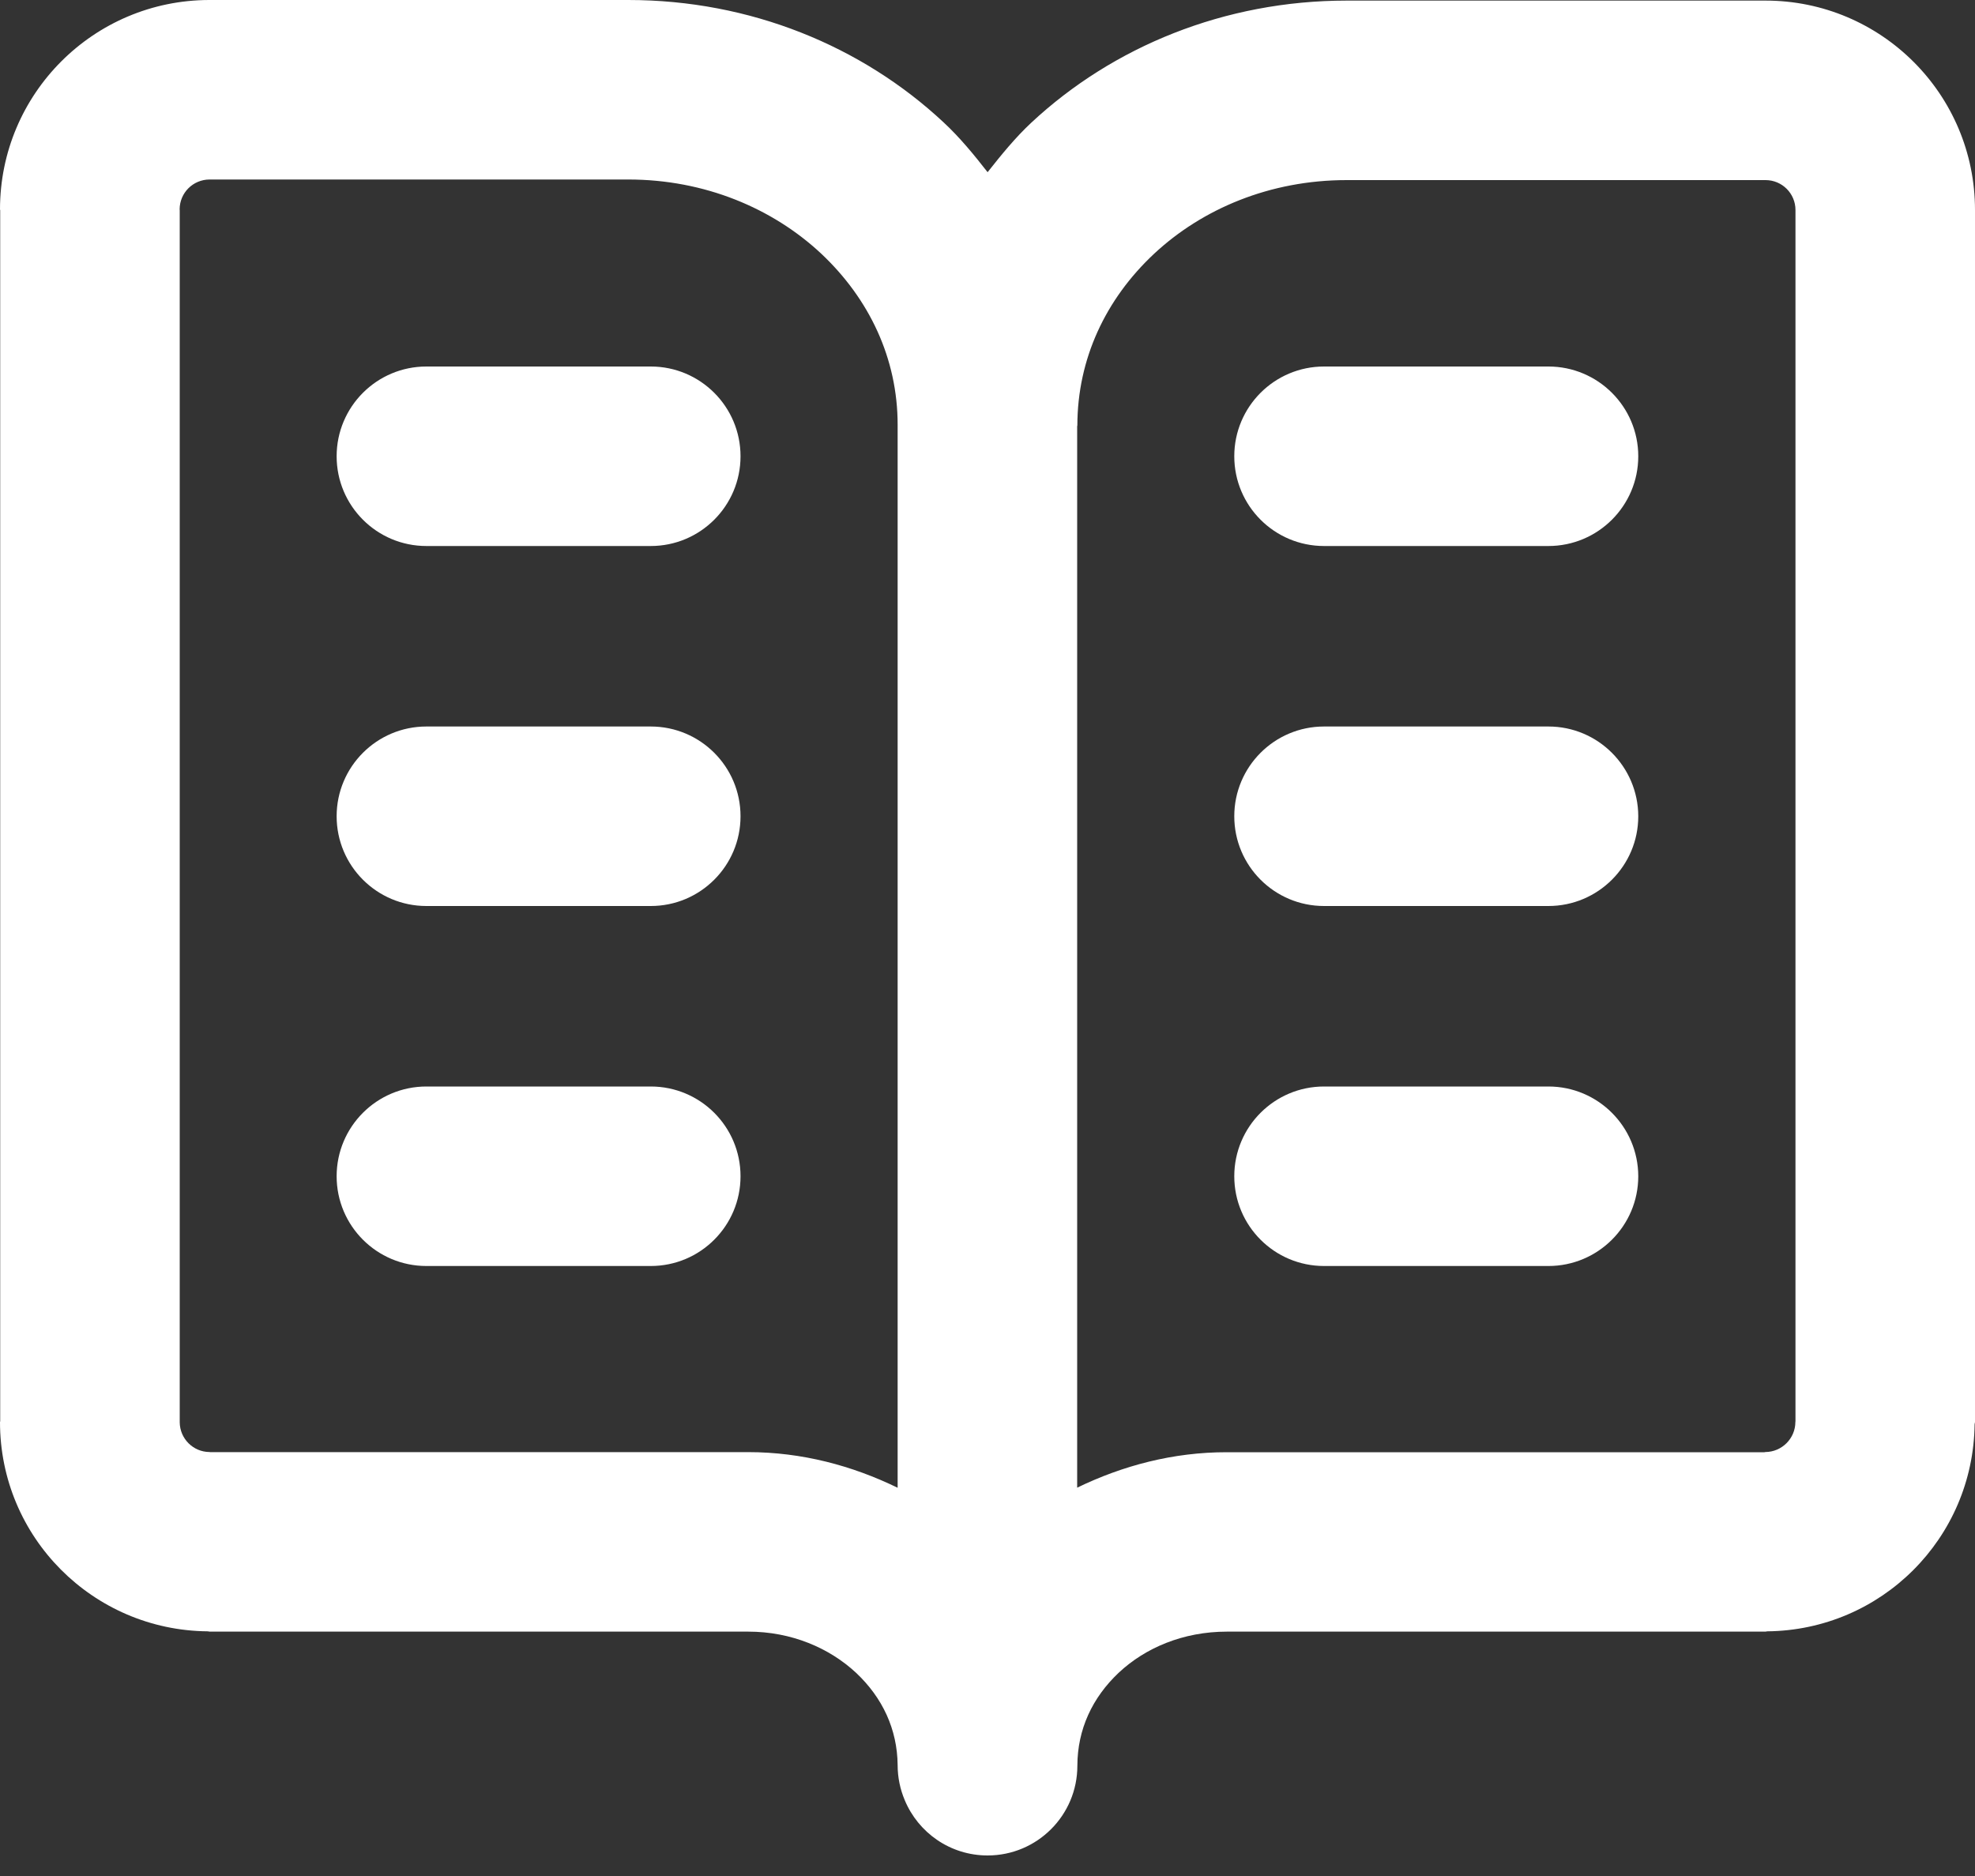 <?xml version="1.0" encoding="UTF-8"?>
<svg width="20px" height="19px" viewBox="0 0 20 19" version="1.1" xmlns="http://www.w3.org/2000/svg" xmlns:xlink="http://www.w3.org/1999/xlink">
    <rect x="0" y="0" width="20" height="19" fill="#333333" stroke="none"/>
    <!-- Generator: Sketch 48.2 (47327) - http://www.bohemiancoding.com/sketch -->
    <title>icon/book/white</title>
    <desc>Created with Sketch.</desc>
    <defs></defs>
    <g id="3--01-text-feed-modal" stroke="none" stroke-width="1" fill="none" fill-rule="evenodd" transform="translate(-40, -239)">
        <g id="modal" transform="translate(13, 10)" fill="#FFFFFF" fill-rule="nonzero">
            <g id="статьи" transform="translate(8, 207)">
                <g id="icon/book/white" transform="translate(19, 22)">
                    <path d="M17.879,0.006 C19.05,0.006 20,0.955 20,2.127 L20,14.404 L19.996,14.424 C19.983,15.58 19.051,16.511 17.895,16.522 L17.879,16.525 L12.425,16.525 C11.98,16.525 11.597,16.69 11.329,16.941 C11.061,17.194 10.911,17.515 10.91,17.883 L10.91,17.883 C10.91,18.385 10.503,18.792 10.001,18.792 C9.622,18.792 9.299,18.561 9.162,18.232 C9.116,18.123 9.09,18.003 9.09,17.877 L9.09,17.875 C9.086,17.515 8.938,17.195 8.669,16.942 C8.398,16.69 8.014,16.525 7.577,16.525 L2.123,16.525 L2.123,16.525 L2.104,16.522 C0.94,16.512 0,15.568 0,14.403 L0.002,14.394 L0.002,2.13 L0,2.121 C0,0.95 0.948,0.002 2.118,0 L2.121,0 L6.363,0 C7.598,0 8.728,0.467 9.554,1.238 C9.719,1.391 9.862,1.566 10.001,1.744 C10.14,1.568 10.281,1.394 10.444,1.242 C11.27,0.472 12.401,0.006 13.637,0.006 L17.877,0.006 L17.879,0.006 Z M7.577,14.707 C8.12,14.707 8.631,14.844 9.09,15.068 L9.09,4.302 C9.09,3.632 8.804,3.027 8.314,2.567 C7.824,2.11 7.137,1.818 6.363,1.818 L2.121,1.818 L2.121,1.818 L2.121,1.818 C1.954,1.819 1.82,1.953 1.819,2.12 L1.82,2.127 L1.82,14.404 L1.82,14.406 C1.822,14.571 1.956,14.705 2.121,14.706 L2.121,14.706 L2.128,14.707 L7.577,14.707 Z M10.908,15.067 C11.368,14.844 11.88,14.707 12.425,14.708 L17.867,14.708 L17.878,14.706 C18.044,14.705 18.18,14.569 18.181,14.403 L18.182,14.394 L18.182,2.127 C18.182,1.959 18.046,1.824 17.879,1.824 L17.879,1.824 L17.878,1.824 L13.637,1.824 C12.86,1.824 12.174,2.115 11.685,2.572 C11.196,3.03 10.911,3.635 10.91,4.308 L10.908,4.317 L10.908,15.067 Z M13.408,5.53 L15.68,5.53 C16.182,5.53 16.59,5.123 16.59,4.621 C16.59,4.119 16.182,3.712 15.68,3.712 L13.408,3.712 C12.906,3.712 12.499,4.119 12.499,4.621 C12.499,5.123 12.906,5.53 13.408,5.53 Z M15.68,7.358 L13.408,7.358 C12.906,7.358 12.499,7.765 12.499,8.267 C12.499,8.769 12.906,9.176 13.408,9.176 L15.68,9.176 C16.182,9.176 16.59,8.769 16.59,8.267 C16.589,7.765 16.182,7.358 15.68,7.358 Z M15.68,11.004 L13.408,11.004 C12.906,11.004 12.499,11.411 12.499,11.913 C12.499,12.415 12.906,12.822 13.408,12.822 L15.68,12.822 C16.182,12.822 16.59,12.415 16.59,11.913 C16.589,11.411 16.182,11.004 15.68,11.004 Z M6.59,3.712 L4.318,3.712 C3.816,3.712 3.409,4.119 3.409,4.621 C3.409,5.123 3.816,5.53 4.318,5.53 L6.59,5.53 C7.092,5.53 7.499,5.123 7.499,4.621 C7.499,4.119 7.092,3.712 6.59,3.712 Z M6.59,7.358 L4.318,7.358 C3.816,7.358 3.409,7.765 3.409,8.267 C3.409,8.769 3.816,9.176 4.318,9.176 L6.59,9.176 C7.092,9.176 7.499,8.769 7.499,8.267 C7.499,7.765 7.092,7.358 6.59,7.358 Z M6.59,11.004 L4.318,11.004 C3.816,11.004 3.409,11.411 3.409,11.913 C3.409,12.415 3.816,12.822 4.318,12.822 L6.59,12.822 C7.092,12.822 7.499,12.415 7.499,11.913 C7.499,11.411 7.092,11.004 6.59,11.004 Z"></path>
                </g>
            </g>
        </g>
    </g>
</svg>